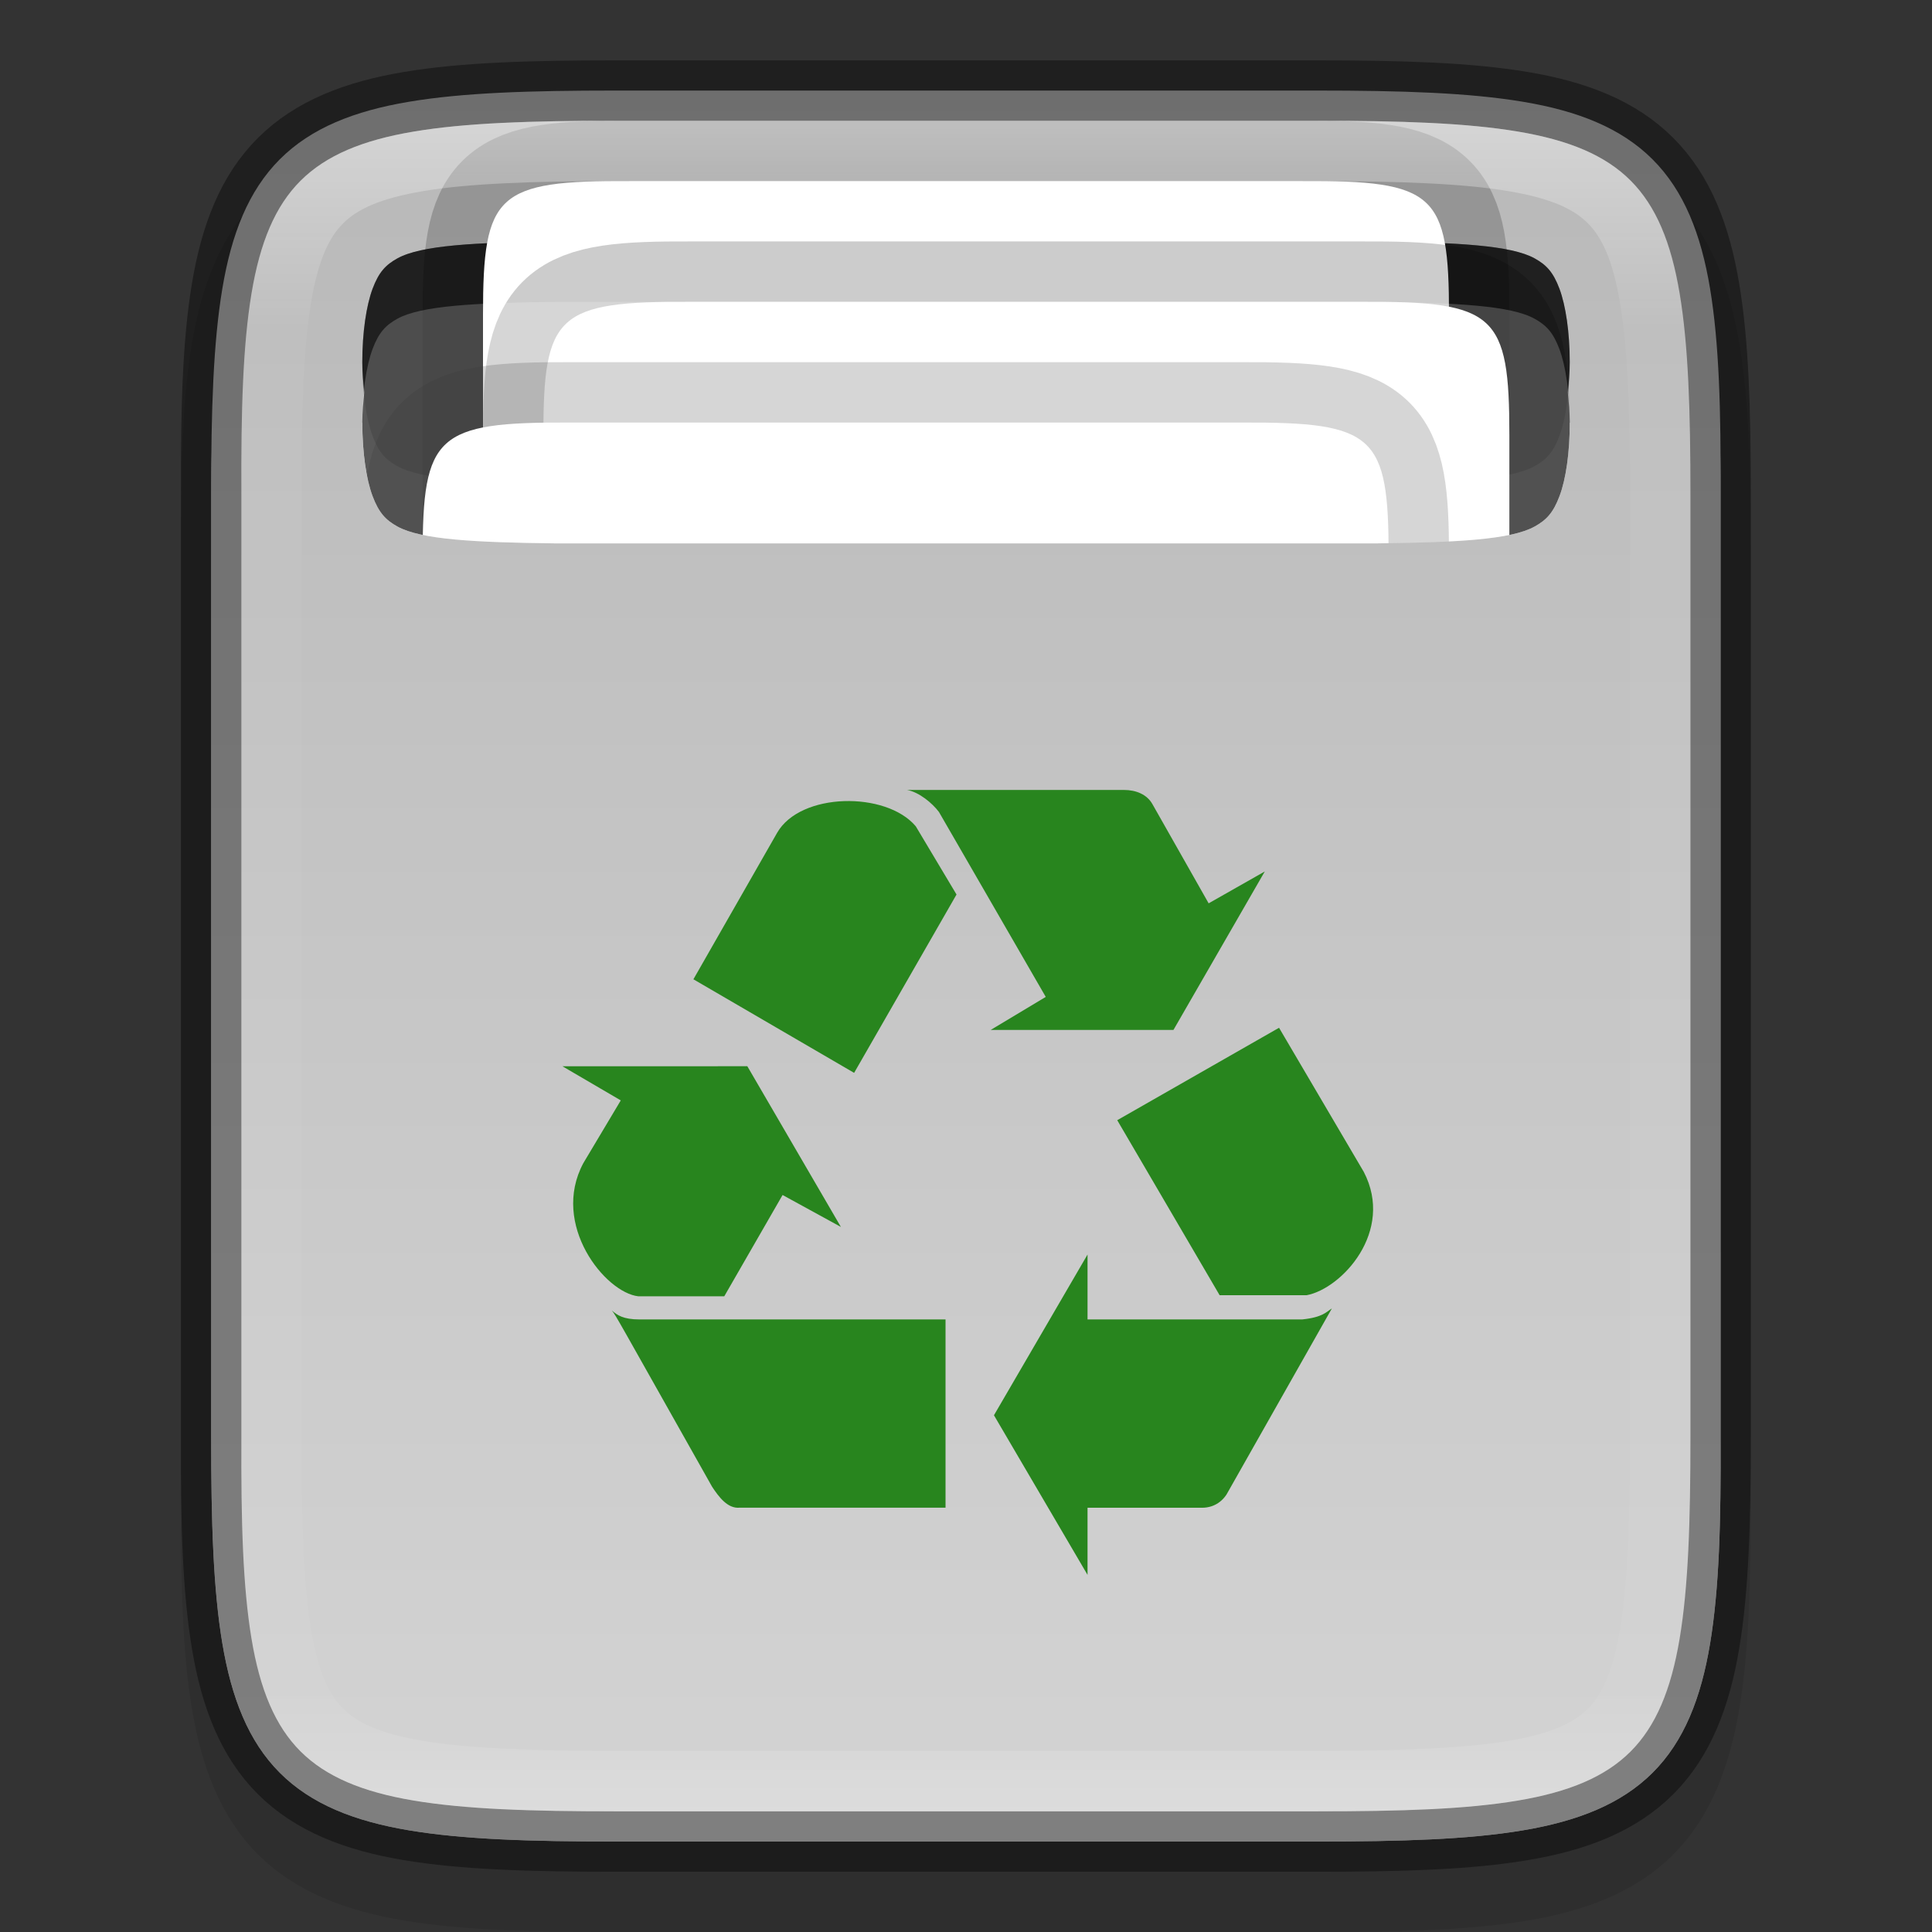 <?xml version="1.0" encoding="UTF-8" standalone="no"?>
<svg
   width="32"
   height="32"
   version="1"
   id="svg57"
   sodipodi:docname="user-trash-full.svg"
   inkscape:version="1.1.2 (0a00cf5339, 2022-02-04)"
   xmlns:inkscape="http://www.inkscape.org/namespaces/inkscape"
   xmlns:sodipodi="http://sodipodi.sourceforge.net/DTD/sodipodi-0.dtd"
   xmlns="http://www.w3.org/2000/svg"
   xmlns:svg="http://www.w3.org/2000/svg">
  <rect width="100%" height="100%" fill="#333333" stroke="none"/>
  <sodipodi:namedview
     id="namedview59"
     pagecolor="#ffffff"
     bordercolor="#666666"
     borderopacity="1.0"
     inkscape:pageshadow="2"
     inkscape:pageopacity="0.0"
     inkscape:pagecheckerboard="0"
     showgrid="false"
     inkscape:zoom="19.6875"
     inkscape:cx="15.974603"
     inkscape:cy="16"
     inkscape:window-width="1920"
     inkscape:window-height="1010"
     inkscape:window-x="0"
     inkscape:window-y="0"
     inkscape:window-maximized="1"
     inkscape:current-layer="svg57" />
  <defs
     id="defs19">
    <linearGradient
       id="linearGradient1228"
       x1="336"
       x2="336"
       y1="134"
       y2="162"
       gradientUnits="userSpaceOnUse"
       gradientTransform="translate(-320,-132)">
      <stop
         stop-color="#fff"
         offset="0"
         id="stop2" />
      <stop
         stop-color="#fff"
         stop-opacity=".098"
         offset=".125"
         id="stop4" />
      <stop
         stop-color="#fff"
         stop-opacity=".098"
         offset=".925"
         id="stop6" />
      <stop
         stop-color="#fff"
         stop-opacity=".498"
         offset="1"
         id="stop8" />
    </linearGradient>
    <clipPath
       id="clipPath959">
      <path
         d="m330.19 134c-5.615 0-6.22 0.577-6.192 6.204v15.593c-0.028 5.627 0.577 6.204 6.192 6.204h11.615c5.615 0 6.192-0.577 6.192-6.204v-15.593c0-5.627-0.577-6.204-6.192-6.204z"
         color="#000000"
         fill="#46a926"
         id="path11" />
    </clipPath>
    <linearGradient
       id="linearGradient907"
       x1="524.61"
       x2="-30.266"
       y1="320.85"
       y2="320.85"
       gradientTransform="matrix(0 -.072 -.072 0 39.128 33.818)"
       gradientUnits="userSpaceOnUse">
      <stop
         stop-color="#b3b3b3"
         offset="0"
         id="stop14" />
      <stop
         stop-color="#d9d9d9"
         offset="1"
         id="stop16" />
    </linearGradient>
  </defs>
  <path
     d="m10.193 2c-1.421 0-2.549 0.031-3.506 0.191-0.957 0.161-1.792 0.473-2.412 1.092s-0.936 1.456-1.096 2.414c-0.159 0.958-0.187 2.087-0.18 3.512v15.588c-7e-3 1.421 0.021 2.55 0.18 3.506 0.159 0.958 0.475 1.795 1.096 2.414s1.455 0.931 2.412 1.092c0.957 0.161 2.085 0.191 3.506 0.191h11.615c1.421 0 2.547-0.031 3.502-0.191 0.955-0.161 1.788-0.474 2.406-1.094 0.618-0.62 0.931-1.454 1.092-2.41 0.16-0.957 0.191-2.084 0.191-3.508v-15.594c0-1.424-0.031-2.551-0.191-3.508-0.16-0.957-0.473-1.791-1.092-2.41-0.618-0.62-1.451-0.933-2.406-1.094-0.955-0.161-2.081-0.191-3.502-0.191z"
     color="#000000"
     color-rendering="auto"
     dominant-baseline="auto"
     image-rendering="auto"
     opacity=".1"
     shape-rendering="auto"
     solid-color="#000000"
     style="font-feature-settings:normal;font-variant-alternates:normal;font-variant-caps:normal;font-variant-ligatures:normal;font-variant-numeric:normal;font-variant-position:normal;isolation:auto;mix-blend-mode:normal;shape-padding:0;text-decoration-color:#000000;text-decoration-line:none;text-decoration-style:solid;text-indent:0;text-orientation:mixed;text-transform:none;white-space:normal"
     id="path21" />
  <path
     d="m10.189 1.5c-1.412 0-2.518 0.034-3.418 0.186-0.899 0.151-1.616 0.431-2.137 0.953-0.521 0.522-0.8 1.238-0.951 2.139-0.151 0.901-0.186 2.011-0.186 3.426v15.594c0 1.415 0.034 2.525 0.186 3.426s0.43 1.617 0.951 2.139 1.237 0.802 2.137 0.953c0.899 0.151 2.006 0.186 3.418 0.186h11.615c1.412 0 2.522-0.034 3.424-0.186s1.62-0.432 2.143-0.953c0.523-0.521 0.803-1.239 0.953-2.141 0.15-0.901 0.181-2.009 0.174-3.424v-15.592c0.007-1.416-0.024-2.524-0.174-3.426-0.15-0.902-0.43-1.619-0.953-2.141s-1.241-0.802-2.143-0.953c-0.901-0.151-2.011-0.186-3.424-0.186zm-0.992 2.5h13.606c1.343 0.016 2.225 0.064 2.615 0.279 0.195 0.108 0.308 0.227 0.412 0.504 0.103 0.277 0.17 0.718 0.17 1.217 0 0.18-0.017 0.34-0.033 0.5 0.016 0.16 0.033 0.32 0.033 0.5 0 0.499-0.065 0.94-0.17 1.217-0.104 0.277-0.217 0.396-0.412 0.504-0.39 0.216-1.27 0.263-2.611 0.279h-13.613c-1.341-0.016-2.222-0.064-2.611-0.279-0.195-0.108-0.308-0.227-0.412-0.504-0.104-0.277-0.17-0.718-0.17-1.217 0-0.18 0.017-0.34 0.033-0.5-0.016-0.16-0.033-0.32-0.033-0.5 0-0.499 0.067-0.94 0.17-1.217 0.104-0.277 0.217-0.396 0.412-0.504 0.39-0.216 1.272-0.264 2.615-0.279z"
     fill="url(#linearGradient907)"
     id="path23" />
  <path
     d="m9.197 4c-1.343 0.016-2.225 0.064-2.615 0.279-0.195 0.108-0.308 0.227-0.412 0.504-0.103 0.277-0.17 0.718-0.17 1.217s0.066 0.94 0.17 1.217c0.104 0.277 0.217 0.396 0.412 0.504 0.39 0.216 1.271 0.263 2.611 0.279h13.613c1.341-0.016 2.222-0.064 2.611-0.279 0.195-0.108 0.308-0.227 0.412-0.504 0.104-0.277 0.17-0.718 0.17-1.217s-0.067-0.94-0.17-1.217c-0.104-0.277-0.217-0.396-0.412-0.504-0.39-0.216-1.272-0.264-2.615-0.279h-13.604z"
     color="#000000"
     color-rendering="auto"
     image-rendering="auto"
     opacity=".3"
     shape-rendering="auto"
     solid-color="#000000"
     style="isolation:auto;mix-blend-mode:normal;text-decoration-color:#000000;text-decoration-line:none;text-decoration-style:solid;text-indent:0;text-transform:none;white-space:normal"
     id="path25" />
  <g
     transform="translate(28)"
     id="g45">
    <g
       transform="translate(-789,-132)"
       id="g31">
      <path
         d="m785 137.21c0-2.005-0.227-2.221-2.437-2.211h-11.126c-2.211-0.01-2.437 0.206-2.437 2.211v5.577c0 2.005 0.227 2.211 2.437 2.211h11.126c2.211 0 2.437-0.206 2.437-2.211z"
         color="#000000"
         fill="none"
         opacity=".2"
         stroke="#000"
         stroke-width="2"
         id="path27" />
      <path
         d="m785 137.21c0-2.005-0.227-2.221-2.437-2.211h-11.126c-2.211-0.01-2.437 0.206-2.437 2.211v5.577c0 2.005 0.227 2.211 2.437 2.211h11.126c2.211 0 2.437-0.206 2.437-2.211z"
         color="#000000"
         fill="#fff"
         id="path29" />
    </g>
    <g
       transform="translate(-788,-130)"
       id="g37">
      <path
         d="m785 137.21c0-2.005-0.227-2.221-2.437-2.211h-11.126c-2.211-0.01-2.437 0.206-2.437 2.211v5.577c0 2.005 0.227 2.211 2.437 2.211h11.126c2.211 0 2.437-0.206 2.437-2.211z"
         color="#000000"
         fill="none"
         opacity=".2"
         stroke="#000"
         stroke-width="2"
         id="path33" />
      <path
         d="m785 137.21c0-2.005-0.227-2.221-2.437-2.211h-11.126c-2.211-0.01-2.437 0.206-2.437 2.211v5.577c0 2.005 0.227 2.211 2.437 2.211h11.126c2.211 0 2.437-0.206 2.437-2.211z"
         color="#000000"
         fill="#fff"
         id="path35" />
    </g>
    <g
       transform="translate(-790,-128)"
       id="g43">
      <path
         d="m785 137.21c0-2.005-0.227-2.221-2.437-2.211h-11.126c-2.211-0.01-2.437 0.206-2.437 2.211v5.577c0 2.005 0.227 2.211 2.437 2.211h11.126c2.211 0 2.437-0.206 2.437-2.211z"
         color="#000000"
         fill="none"
         opacity=".2"
         stroke="#000"
         stroke-width="2"
         id="path39" />
      <path
         d="m785 137.21c0-2.005-0.227-2.221-2.437-2.211h-11.126c-2.211-0.01-2.437 0.206-2.437 2.211v5.577c0 2.005 0.227 2.211 2.437 2.211h11.126c2.211 0 2.437-0.206 2.437-2.211z"
         color="#000000"
         fill="#fff"
         id="path41" />
    </g>
  </g>
  <path
     d="m3.519 7c-0.009 0.389-0.021 0.757-0.021 1.203v15.594c0 1.415 0.034 2.525 0.186 3.426s0.43 1.617 0.951 2.139 1.237 0.802 2.137 0.953c0.899 0.151 2.006 0.186 3.418 0.186h11.615c1.412 0 2.522-0.034 3.424-0.186s1.62-0.432 2.143-0.953c0.523-0.521 0.803-1.239 0.953-2.141 0.15-0.901 0.181-2.009 0.174-3.424v-15.592c0.002-0.447-0.01-0.816-0.018-1.205h-2.481c0 0.499-0.065 0.94-0.17 1.217-0.104 0.277-0.217 0.396-0.412 0.504-0.39 0.216-1.27 0.263-2.611 0.279h-13.613c-1.341-0.016-2.222-0.064-2.611-0.279-0.195-0.108-0.308-0.227-0.412-0.504-0.104-0.277-0.17-0.718-0.17-1.217z"
     fill="url(#linearGradient907)"
     id="path47" />
  <path
     d="m10.192 1.5c-1.412 0-2.522 0.034-3.424 0.186-0.901 0.151-1.62 0.432-2.143 0.953s-0.803 1.239-0.953 2.141c-0.15 0.902-0.181 2.01-0.174 3.426v15.592c-7e-3 1.415 0.024 2.523 0.174 3.424 0.15 0.902 0.43 1.619 0.953 2.141 0.523 0.521 1.241 0.802 2.143 0.953s2.011 0.186 3.424 0.186h11.615c1.412 0 2.518-0.034 3.418-0.186 0.899-0.151 1.616-0.431 2.137-0.953s0.8-1.238 0.951-2.139c0.151-0.901 0.186-2.011 0.186-3.426v-15.594c0-1.415-0.034-2.525-0.186-3.426-0.151-0.901-0.43-1.617-0.951-2.139-0.521-0.522-1.237-0.802-2.137-0.953s-2.006-0.186-3.418-0.186z"
     color="#000000"
     fill="none"
     opacity=".4"
     stroke="#000"
     id="path49" />
  <path
     id="path51"
     style="color:#000000;fill:url(#linearGradient1228);-inkscape-stroke:none;opacity:0.4"
     d="M 10.193 2 C 8.789 2 7.701 2.037 6.854 2.18 C 6.009 2.321 5.404 2.571 4.98 2.994 C 4.557 3.417 4.308 4.017 4.168 4.861 C 4.027 5.709 3.993 6.796 4 8.203 L 4 8.205 L 4 23.799 L 4 23.801 C 3.993 25.207 4.027 26.292 4.168 27.139 C 4.308 27.983 4.557 28.585 4.98 29.008 C 5.404 29.431 6.009 29.68 6.854 29.822 C 7.701 29.965 8.789 30 10.193 30 L 21.809 30 C 23.213 30 24.299 29.965 25.145 29.822 C 25.987 29.68 26.588 29.432 27.01 29.01 C 27.432 28.587 27.681 27.985 27.822 27.141 C 27.964 26.294 28 25.204 28 23.797 L 28 8.203 C 28 6.796 27.964 5.708 27.822 4.861 C 27.681 4.017 27.432 3.415 27.01 2.992 C 26.588 2.569 25.987 2.322 25.145 2.18 C 24.299 2.037 23.213 2 21.809 2 L 10.193 2 z M 10.189 3 L 21.805 3 C 23.191 3 24.242 3.041 24.975 3.164 C 25.707 3.287 26.071 3.469 26.299 3.697 C 26.526 3.925 26.711 4.291 26.834 5.025 C 26.957 5.76 26.998 6.814 26.998 8.203 L 26.998 23.797 C 26.998 25.186 26.957 26.24 26.834 26.975 C 26.711 27.709 26.526 28.075 26.299 28.303 C 26.071 28.531 25.707 28.713 24.975 28.836 C 24.242 28.959 23.191 29 21.805 29 L 10.189 29 C 8.803 29 7.75 28.959 7.016 28.836 C 6.281 28.713 5.912 28.529 5.684 28.301 C 5.455 28.072 5.272 27.709 5.15 26.977 C 5.029 26.244 4.991 25.189 4.998 23.801 L 4.998 23.799 L 4.998 8.201 L 4.998 8.199 C 4.991 6.811 5.029 5.756 5.15 5.023 C 5.272 4.291 5.455 3.928 5.684 3.699 C 5.912 3.471 6.281 3.287 7.016 3.164 C 7.75 3.041 8.803 3 10.189 3 z " />
  <path
     d="m15.023 13.084c0.201 0.036 0.419 0.219 0.529 0.365l1.769 3.063-0.912 0.547h3.027l1.513-2.625-0.93 0.528-0.93-1.641c-0.091-0.164-0.274-0.237-0.474-0.237zm-1.044 0.185c-0.465 0.016-0.916 0.189-1.108 0.526l-1.386 2.425 2.662 1.55 1.696-2.954-0.675-1.13c-0.246-0.292-0.724-0.433-1.189-0.417zm7.206 3.754-2.68 1.531 1.696 2.899h1.44c0.583-0.109 1.459-1.058 0.948-2.042zm-11.869 0.638 0.966 0.565-0.62 1.039c-0.547 1.021 0.365 2.147 0.912 2.206h1.422l0.966-1.678 0.966 0.529-1.55-2.662zm8.697 3.118-1.55 2.662 1.55 2.644v-1.112h1.896c0.219 0 0.365-0.128 0.437-0.274l1.714-3.027c-0.091 0.055-0.146 0.146-0.492 0.182h-3.555zm-7.877 0.93c0.073 0.091 0.055 0.073 1.659 2.917 0.109 0.164 0.255 0.365 0.456 0.346h3.41v-3.118h-5.069c-0.273 0-0.369-0.073-0.456-0.146z"
     enable-background="new"
     fill="#28851e"
     id="path53" />
  <path
     d="m9.197 5c-1.343 0.016-2.225 0.064-2.615 0.279-0.195 0.108-0.308 0.227-0.412 0.504-0.103 0.277-0.17 0.718-0.17 1.217s0.066 0.94 0.17 1.217c0.104 0.277 0.217 0.396 0.412 0.504 0.39 0.216 1.271 0.263 2.611 0.279h13.613c1.341-0.016 2.222-0.064 2.611-0.279 0.195-0.108 0.308-0.227 0.412-0.504 0.104-0.277 0.17-0.718 0.17-1.217s-0.067-0.94-0.17-1.217c-0.104-0.277-0.217-0.396-0.412-0.504-0.39-0.216-1.272-0.264-2.615-0.279h-13.604z"
     color="#000000"
     color-rendering="auto"
     fill="#fff"
     image-rendering="auto"
     opacity=".2"
     shape-rendering="auto"
     solid-color="#000000"
     style="isolation:auto;mix-blend-mode:normal;text-decoration-color:#000000;text-decoration-line:none;text-decoration-style:solid;text-indent:0;text-transform:none;white-space:normal"
     id="path55" />
</svg>
